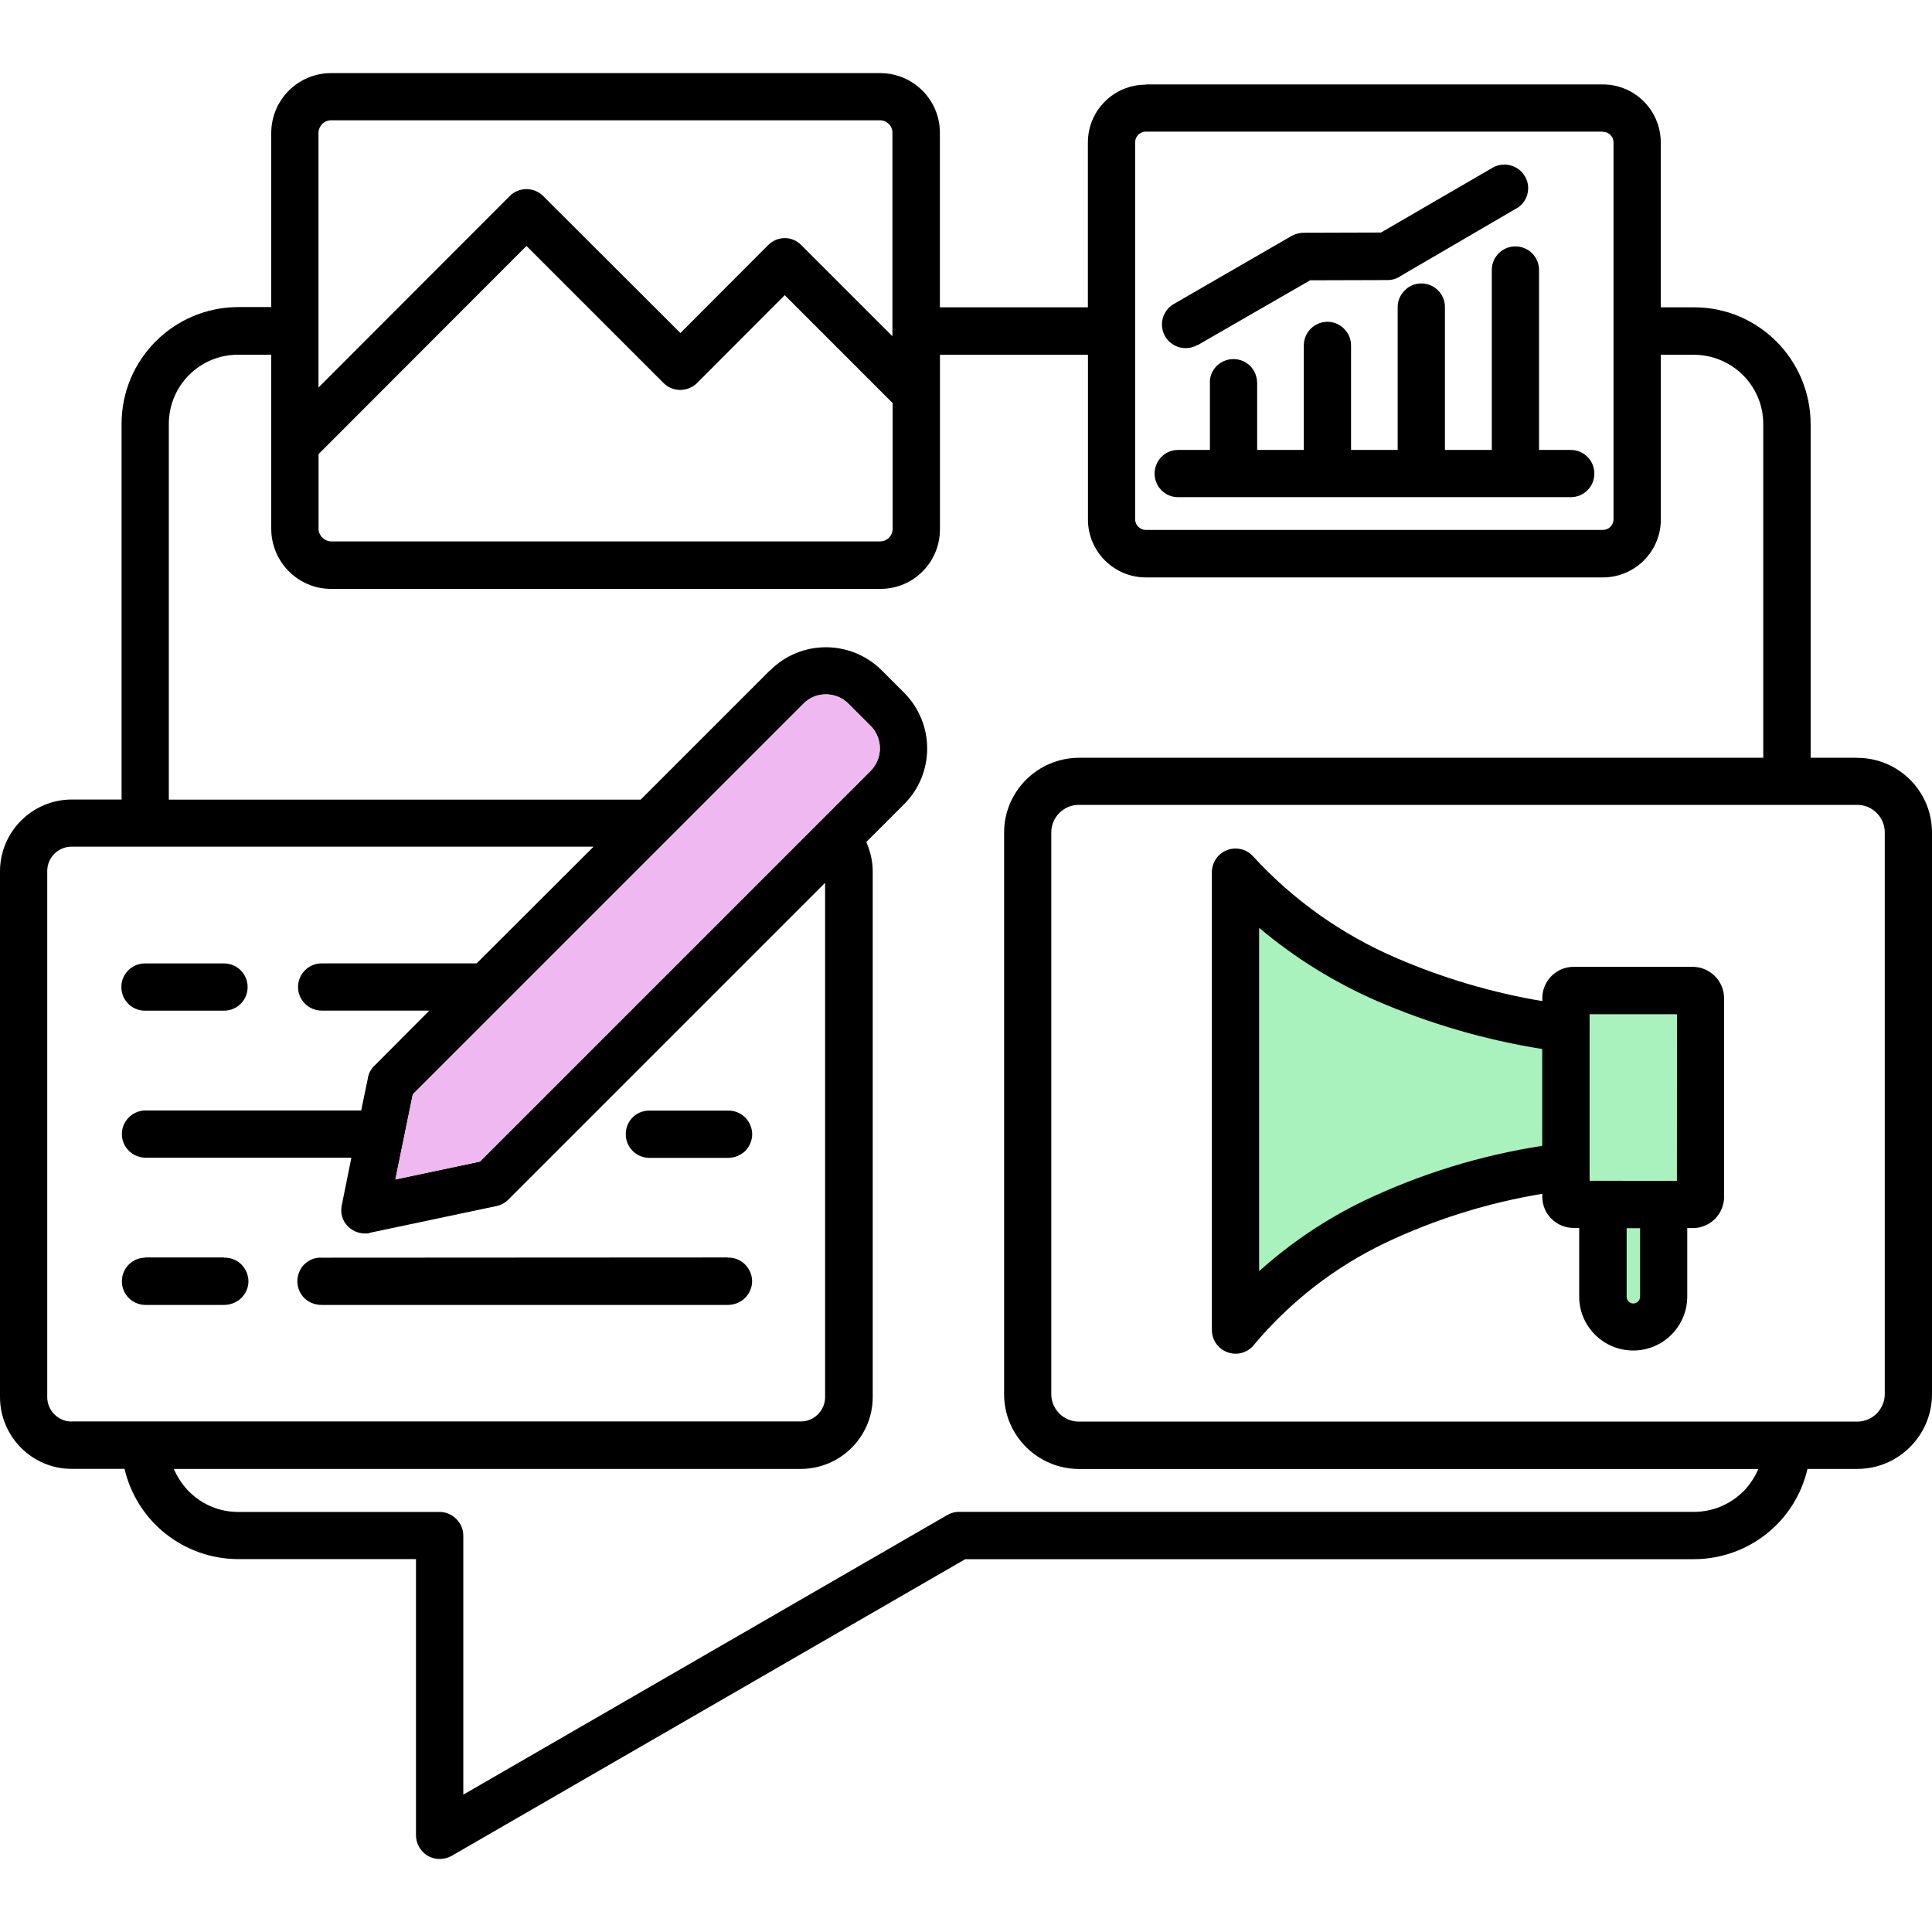 <?xml version="1.0" encoding="UTF-8"?>
<svg id="Layer_1" data-name="Layer 1" xmlns="http://www.w3.org/2000/svg" viewBox="0 0 256 256">
  <defs>
    <style>
      .cls-1, .cls-2, .cls-3 {
        fill-rule: evenodd;
      }

      .cls-2 {
        fill: #a9f2be;
      }

      .cls-3 {
        fill: #f0b8f0;
      }
    </style>
  </defs>
  <path class="cls-1" d="M204.36,158.19v.37c0,1.1.43,2.16,1.21,2.93.78.78,1.84,1.22,2.94,1.22h.74v9.09h0c0,3.94,3.21,7.15,7.16,7.15s7.16-3.21,7.16-7.16v-9.06h.74c1.1,0,2.15-.44,2.93-1.22.77-.77,1.21-1.83,1.21-2.92v-26.3c0-1.1-.43-2.16-1.21-2.94-.11-.11-.22-.21-.34-.3-.74-.61-1.65-.93-2.6-.94h-15.79c-2.29,0-4.15,1.86-4.15,4.17v.37h0c-6.67-1.12-13.18-3.05-19.38-5.73-7.2-3.1-13.65-7.68-18.94-13.45-.86-.96-2.23-1.29-3.44-.83-1.2.46-2.01,1.61-2.02,2.91v60.68c0,1.36.87,2.56,2.15,2.98,1.28.43,2.69-.01,3.49-1.09,4.75-5.65,10.63-10.21,17.29-13.41,6.61-3.14,13.63-5.33,20.86-6.53h-.01Z"/>
  <path class="cls-1" d="M246.1,100.41h-6.18v-44.23c-.03-8.55-6.94-15.46-15.43-15.46h-4.43v-21.83c0-4.26-3.44-7.7-7.67-7.7h-60.57v.03c-4.23,0-7.67,3.41-7.67,7.67v21.83h-19.61v-23.13c0-4.37-3.55-7.9-7.9-7.9H43.87c-4.37,0-7.9,3.53-7.93,7.9v23.1h-4.4c-8.52.03-15.43,6.94-15.43,15.46v49.79h-6.63c-5.22.03-9.45,4.26-9.48,9.48v69.73c.03,5.22,4.26,9.48,9.48,9.48h7.02c1.64,7,7.84,11.93,15.04,11.96h23.58v36.59c0,1.13.62,2.17,1.58,2.74.96.54,2.14.54,3.13,0l68.07-39.32h96.59c7.17-.03,13.4-4.96,15.01-11.96h6.6c5.47,0,9.9-4.46,9.9-9.9v-74.42c0-5.47-4.43-9.9-9.9-9.9ZM150.41,18.85c0-.76.65-1.41,1.41-1.41h60.57v.03c.79,0,1.41.62,1.41,1.41v49.93c0,.76-.62,1.41-1.41,1.41h-60.57c-.76,0-1.41-.65-1.41-1.41V18.85ZM42.2,17.58c.03-.9.76-1.64,1.66-1.64h72.75c.9,0,1.64.73,1.64,1.64v26.97l-12.07-12.07c-1.21-1.24-3.16-1.24-4.4,0l-11.62,11.65-18.2-18.17c-.56-.56-1.35-.9-2.2-.9s-1.64.34-2.2.9l-25.36,25.39V17.58ZM42.2,60.18l27.56-27.59,18.17,18.17c1.21,1.21,3.19,1.21,4.43,0l.17-.17,11.45-11.48,14.3,14.3v16.67c0,.9-.73,1.64-1.64,1.66H43.87c-.9-.03-1.64-.76-1.66-1.66v-9.9ZM9.48,188.36c-1.78,0-3.22-1.47-3.22-3.22v-69.73c0-1.78,1.44-3.22,3.22-3.22h69.17l-15.49,15.46h-20.54c-1.72,0-3.13,1.41-3.13,3.13s1.41,3.13,3.13,3.13h14.27l-7.28,7.31c-.51.48-.82,1.13-.9,1.83l-.85,4.09h-28.66c-1.69.06-3.05,1.44-3.05,3.13s1.35,3.07,3.05,3.13h27.36l-1.27,6.29c-.23,1.04.08,2.12.85,2.85.76.73,1.81,1.04,2.85.85l-.03-.03,16.81-3.55c.59-.11,1.16-.42,1.58-.85l41.98-41.98v68.15c0,1.75-1.44,3.22-3.22,3.22H9.48ZM106.49,93.21c1.61-1.61,4.26-1.61,5.9,0l2.99,2.99c1.61,1.64,1.61,4.26,0,5.92l-51.79,51.79-11.2,2.37,2.31-11.28,51.79-51.79ZM230.87,197.73c-1.69,1.66-4.01,2.6-6.4,2.6h-97.41c-.62,0-1.21.2-1.75.54l-63.92,36.93v-34.33c0-.82-.34-1.61-.93-2.2-.59-.59-1.38-.93-2.2-.93h-26.71c-2.4,0-4.68-.93-6.4-2.6-.9-.87-1.61-1.95-2.12-3.1h83.1c5.25-.03,9.48-4.26,9.51-9.48v-69.73c0-1.18-.25-2.34-.68-3.44-.03-.14-.11-.28-.17-.42l5.02-5.02c4.06-4.06,4.06-10.66,0-14.75l-2.99-2.99c-4.09-4.06-10.69-4.06-14.75,0h-.03l-17.15,17.15H22.37v-49.79c0-5.05,4.09-9.17,9.17-9.17h4.4v23.1c.03,4.37,3.55,7.93,7.93,7.93h72.78c2.2,0,4.17-.87,5.59-2.31,1.44-1.44,2.31-3.41,2.31-5.61v-23.1h19.61v21.83c0,4.23,3.44,7.67,7.67,7.67h60.57c4.23,0,7.67-3.44,7.67-7.67v-21.83h4.4c5.08.03,9.17,4.12,9.17,9.17v44.23h-90.69c-5.47.03-9.9,4.46-9.9,9.9v74.44c0,5.44,4.43,9.87,9.9,9.9h90.04c-.51,1.16-1.21,2.23-2.12,3.1ZM249.74,184.73c0,2-1.64,3.64-3.64,3.64h-103.16c-2,0-3.64-1.64-3.64-3.64v-74.44c0-2,1.64-3.64,3.64-3.64h103.16c2,0,3.64,1.64,3.64,3.64v74.44ZM156.08,65.88h52.05c1.72,0,3.13-1.38,3.13-3.13s-1.41-3.13-3.13-3.13h-4.2v-23.84c0-1.75-1.41-3.13-3.13-3.13s-3.13,1.38-3.13,3.13v23.84h-6.21v-18.84c.03-.85-.28-1.66-.87-2.26-.59-.62-1.38-.96-2.26-.96s-1.66.34-2.23.96c-.59.59-.93,1.41-.9,2.26v18.84h-6.18v-13.85c0-1.72-1.41-3.13-3.13-3.13s-3.13,1.41-3.13,3.13v13.85h-6.18v-8.83c0-.85-.31-1.66-.9-2.28-.59-.59-1.38-.93-2.23-.93s-1.66.34-2.26.93c-.59.62-.93,1.44-.87,2.28v8.83h-4.23c-1.72,0-3.1,1.41-3.1,3.13s1.38,3.13,3.1,3.13ZM158.68,45.71v.03l14.92-8.6,10.24-.03c.62,0,1.24-.17,1.75-.54l15.32-8.94h.03c1.47-.85,2-2.76,1.13-4.26-.87-1.5-2.79-2-4.26-1.16l-14.81,8.6-10.21.03c-.56,0-1.1.14-1.58.39l-15.68,9.06c-1.5.87-2,2.79-1.13,4.29.87,1.47,2.76,2,4.29,1.13ZM96.42,147.15h-10.49c-1.69.06-3.02,1.44-3.02,3.13s1.33,3.07,3.02,3.13h10.58c.82,0,1.61-.34,2.2-.87.59-.59.96-1.41.96-2.26s-.37-1.66-.96-2.26c-.62-.59-1.44-.9-2.28-.87ZM96.42,166.64v-.03l-53.8.03c-.85-.06-1.66.28-2.29.87-.59.59-.93,1.41-.93,2.26s.34,1.64.93,2.23c.62.59,1.44.9,2.29.9h53.8c.85,0,1.66-.31,2.28-.9.59-.59.96-1.38.96-2.23s-.37-1.66-.96-2.26c-.62-.59-1.44-.93-2.28-.87ZM29.68,166.64v-.03h-10.47v.03c-1.69.03-3.05,1.41-3.05,3.13s1.35,3.07,3.05,3.13h10.47c.85,0,1.66-.31,2.29-.9.59-.59.96-1.38.96-2.23s-.37-1.66-.96-2.26c-.62-.59-1.44-.9-2.29-.87ZM19.21,133.92h10.47c1.72,0,3.13-1.38,3.13-3.13s-1.41-3.13-3.13-3.13h-10.47c-1.75,0-3.13,1.41-3.13,3.13s1.38,3.13,3.13,3.13ZM85.93,153.41h10.58c.82,0,1.61-.34,2.2-.87.59-.59.96-1.41.96-2.26s-.37-1.66-.96-2.26c-.62-.59-1.44-.9-2.28-.87h-10.49c-1.69.06-3.02,1.44-3.02,3.13s1.33,3.07,3.02,3.13ZM96.42,166.64v-.03l-53.8.03c-.85-.06-1.66.28-2.29.87-.59.59-.93,1.41-.93,2.26s.34,1.64.93,2.23c.62.59,1.44.9,2.29.9h53.8c.85,0,1.66-.31,2.28-.9.59-.59.96-1.38.96-2.23s-.37-1.66-.96-2.26c-.62-.59-1.44-.93-2.28-.87ZM29.68,166.64v-.03h-10.47v.03c-1.69.03-3.05,1.41-3.05,3.13s1.35,3.07,3.05,3.13h10.47c.85,0,1.66-.31,2.29-.9.59-.59.96-1.38.96-2.23s-.37-1.66-.96-2.26c-.62-.59-1.44-.9-2.29-.87ZM19.21,133.92h10.47c1.72,0,3.13-1.38,3.13-3.13s-1.41-3.13-3.13-3.13h-10.47c-1.75,0-3.13,1.41-3.13,3.13s1.38,3.13,3.13,3.13ZM31.96,167.52c-.62-.59-1.44-.9-2.29-.87v-.03h-10.47v.03c-1.69.03-3.05,1.41-3.05,3.13s1.35,3.07,3.05,3.13h10.47c.85,0,1.66-.31,2.29-.9.59-.59.96-1.38.96-2.23s-.37-1.66-.96-2.26ZM98.7,167.52c-.62-.59-1.44-.93-2.28-.87v-.03l-53.8.03c-.85-.06-1.66.28-2.29.87-.59.59-.93,1.41-.93,2.26s.34,1.64.93,2.23c.62.59,1.44.9,2.29.9h53.8c.85,0,1.66-.31,2.28-.9.59-.59.96-1.38.96-2.23s-.37-1.66-.96-2.26ZM98.7,148.03c-.62-.59-1.44-.9-2.28-.87h-10.49c-1.69.06-3.02,1.44-3.02,3.13s1.33,3.07,3.02,3.13h10.58c.82,0,1.61-.34,2.2-.87.59-.59.96-1.41.96-2.26s-.37-1.66-.96-2.26ZM29.68,127.66h-10.47c-1.75,0-3.13,1.41-3.13,3.13s1.38,3.13,3.13,3.13h10.47c1.72,0,3.13-1.38,3.13-3.13s-1.41-3.13-3.13-3.13ZM208.13,59.62h-4.2v-23.84c0-1.75-1.41-3.13-3.13-3.13s-3.13,1.38-3.13,3.13v23.84h-6.21v-18.84c.03-.85-.28-1.66-.87-2.26-.59-.62-1.38-.96-2.26-.96s-1.66.34-2.23.96c-.59.59-.93,1.41-.9,2.26v18.84h-6.18v-13.85c0-1.72-1.41-3.13-3.13-3.13s-3.13,1.41-3.13,3.13v13.85h-6.18v-8.83c0-.85-.31-1.66-.9-2.28-.59-.59-1.38-.93-2.23-.93s-1.66.34-2.26.93c-.59.62-.93,1.44-.87,2.28v8.83h-4.23c-1.72,0-3.1,1.41-3.1,3.13s1.38,3.13,3.1,3.13h52.05c1.72,0,3.13-1.38,3.13-3.13s-1.41-3.13-3.13-3.13ZM202.06,23.37c-.87-1.5-2.79-2-4.26-1.16l-14.81,8.6-10.21.03c-.56,0-1.1.14-1.58.39l-15.68,9.06c-1.5.87-2,2.79-1.13,4.29.87,1.47,2.76,2,4.29,1.13v.03l14.92-8.6,10.24-.03c.62,0,1.24-.17,1.75-.54l15.32-8.94h.03c1.47-.85,2-2.76,1.13-4.26ZM208.13,59.62h-4.2v-23.84c0-1.75-1.41-3.13-3.13-3.13s-3.13,1.38-3.13,3.13v23.84h-6.21v-18.84c.03-.85-.28-1.66-.87-2.26-.59-.62-1.38-.96-2.26-.96s-1.66.34-2.23.96c-.59.59-.93,1.41-.9,2.26v18.84h-6.18v-13.85c0-1.72-1.41-3.13-3.13-3.13s-3.13,1.41-3.13,3.13v13.85h-6.18v-8.83c0-.85-.31-1.66-.9-2.28-.59-.59-1.38-.93-2.23-.93s-1.66.34-2.26.93c-.59.62-.93,1.44-.87,2.28v8.83h-4.23c-1.72,0-3.1,1.41-3.1,3.13s1.38,3.13,3.1,3.13h52.05c1.72,0,3.13-1.38,3.13-3.13s-1.41-3.13-3.13-3.13ZM158.68,45.71v.03l14.92-8.6,10.24-.03c.62,0,1.24-.17,1.75-.54l15.32-8.94h.03c1.47-.85,2-2.76,1.13-4.26-.87-1.5-2.79-2-4.26-1.16l-14.81,8.6-10.21.03c-.56,0-1.1.14-1.58.39l-15.68,9.06c-1.5.87-2,2.79-1.13,4.29.87,1.47,2.76,2,4.29,1.13Z"/>
  <path class="cls-3" d="M115.38,102.13l-51.79,51.79-11.2,2.37,2.31-11.28,51.79-51.79c1.61-1.61,4.26-1.61,5.9,0l2.99,2.99c1.61,1.64,1.61,4.26,0,5.92Z"/>
  <polygon class="cls-2" points="222.2 156.47 222.21 134.39 210.63 134.39 210.63 156.46 222.2 156.47"/>
  <path class="cls-2" d="M215.51,162.74h1.81v9.09c-.01.48-.41.88-.89.89-.5,0-.89-.4-.89-.89v-9.09h-.02Z"/>
  <path class="cls-2" d="M204.36,139c-7.55-1.2-14.91-3.34-21.92-6.37-5.63-2.46-10.9-5.72-15.6-9.69v45.5c4.18-3.76,8.86-6.9,13.91-9.34,7.48-3.56,15.43-6.01,23.6-7.27v-12.83h.01Z"/>
</svg>